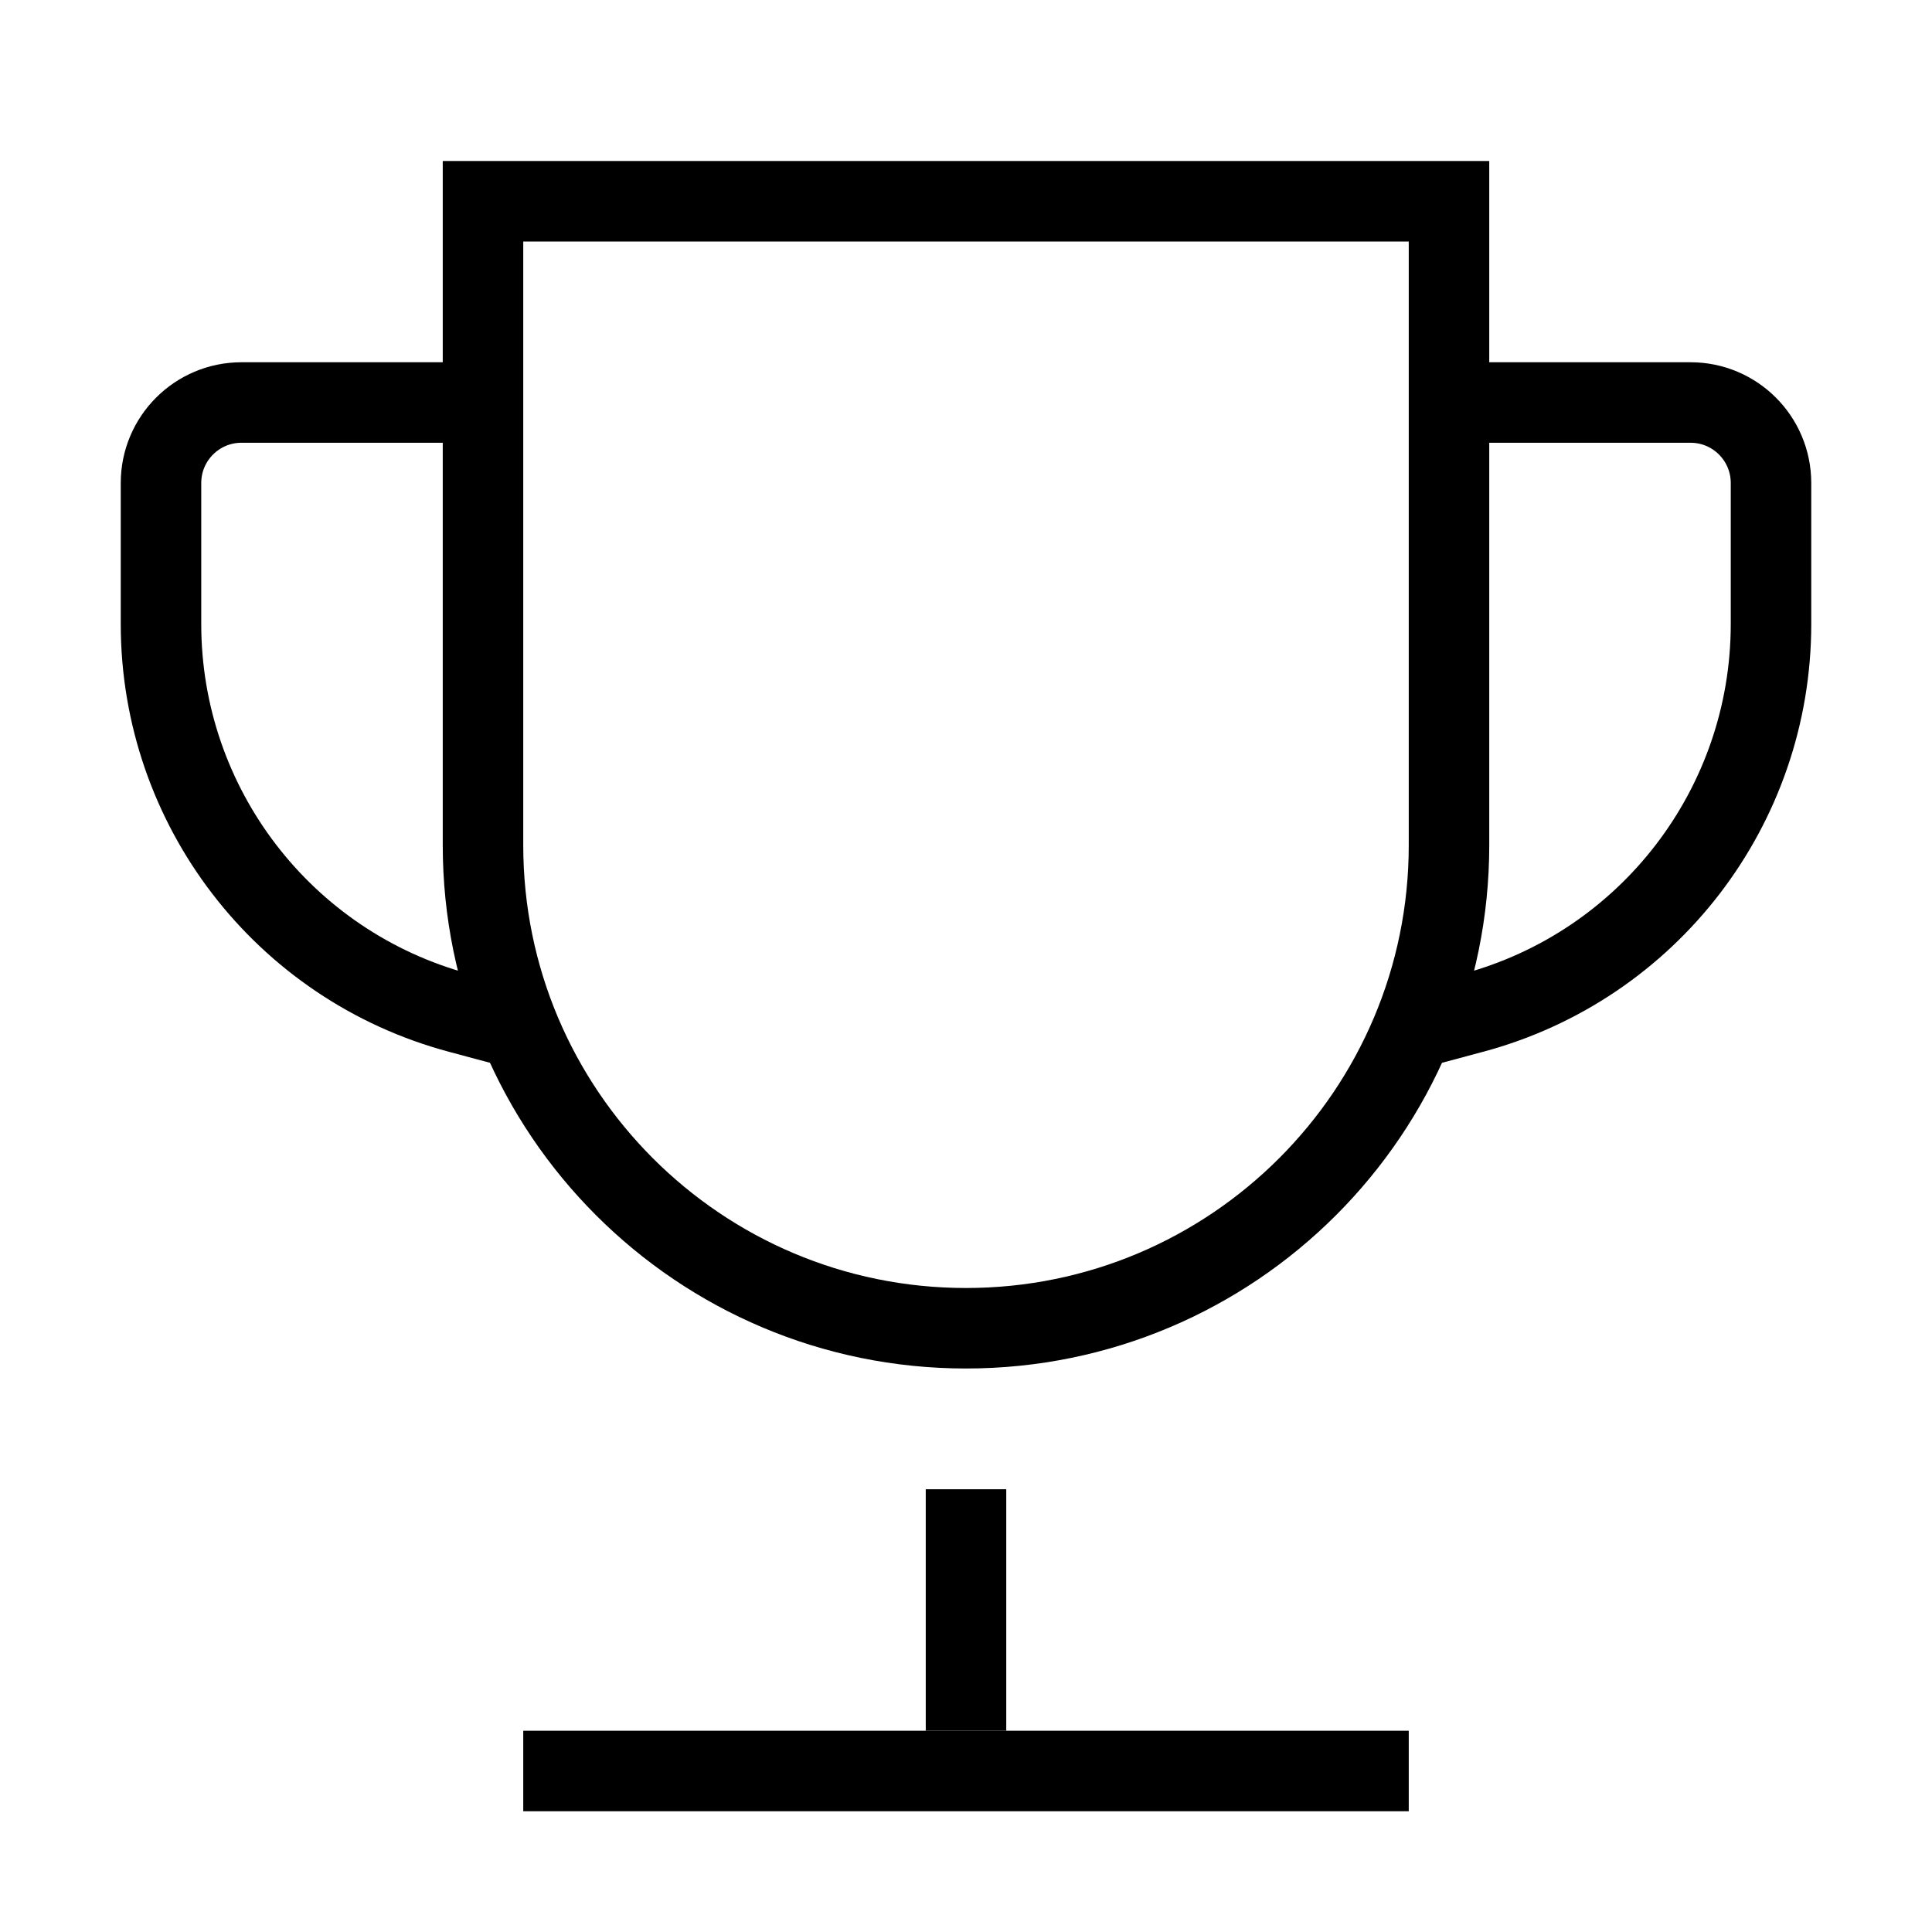 <svg width="48" height="48" viewBox="0 0 48 48" fill="none" xmlns="http://www.w3.org/2000/svg">
  <path d="M13 44L35 44" stroke="black" stroke-width="2"/>
  <path d="M24 43L24 37" stroke="black" stroke-width="2"/>
  <path d="M35 25.591L36.586 25.166C40.959 23.996 44 20.033 44 15.506V12C44 10.895 43.105 10 42 10H35.5M12.5 10H6C4.895 10 4 10.895 4 12V15.506C4 20.033 7.041 23.996 11.414 25.166L13 25.591" stroke="black" stroke-width="2"/>
  <path d="M12 21V5H36V21C36 27.627 30.627 33 24 33C17.373 33 12 27.627 12 21Z" stroke="black" stroke-width="2"/>
</svg>
